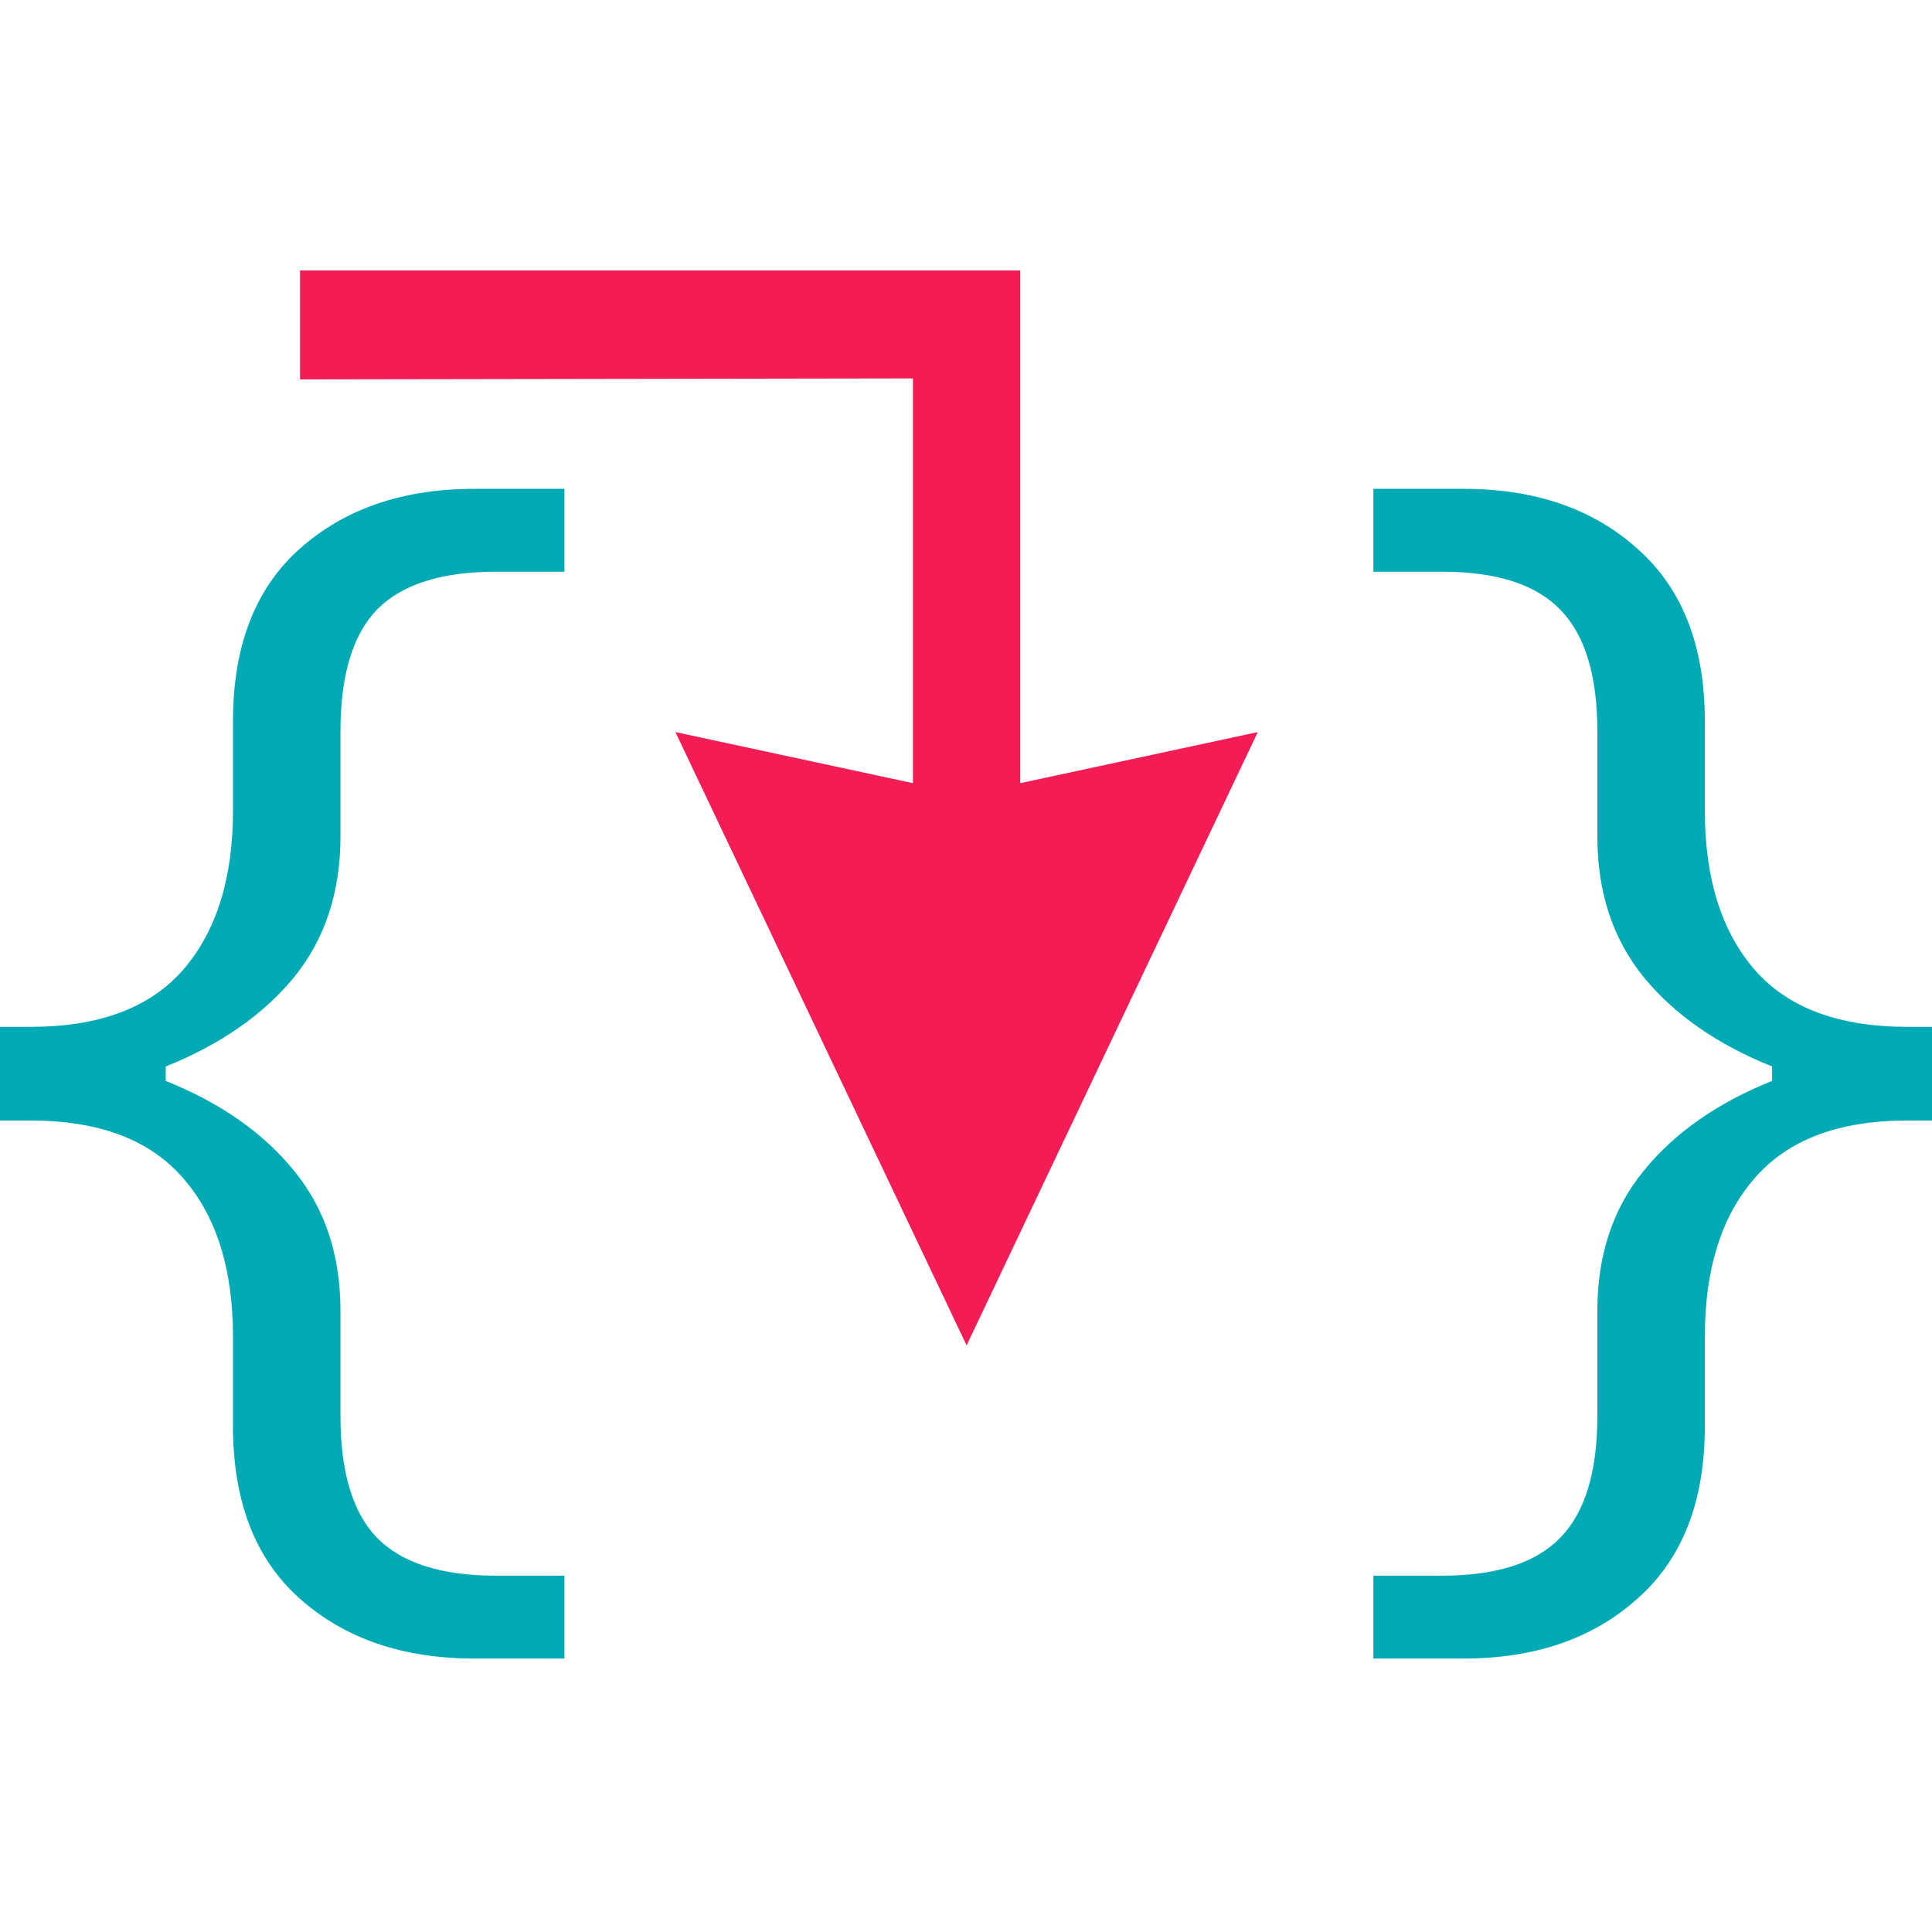<svg
    version="1.1"
    baseProfile="full"
    xmlns="http://www.w3.org/2000/svg"
    viewBox="0 0 100 72"
    width="1"
    height="1"
    class="loader__svg"
>
    <g transform="translate(0,-977.362)">
        <path
            d="m 29.215,1049.208 -4.662,0 c -3.709,0 -6.724,-1.036 -9.044,-3.108 -2.3,-2.051 -3.45,-5.024 -3.45,-8.92 l 0,-4.631 c -1.8e-5,-3.502 -0.86,-6.237 -2.58,-8.205 -1.72,-1.989 -4.351,-2.984 -7.894,-2.984 l -1.585,0 0,-4.848 1.585,0 c 3.543,0 6.174,-0.984 7.894,-2.953 1.72,-1.989 2.58,-4.734 2.58,-8.236 l 0,-4.631 c -1.8e-5,-3.895 1.15,-6.869 3.45,-8.92 2.321,-2.072 5.335,-3.108 9.044,-3.108 l 4.662,0 0,4.289 -3.543,0 c -2.818,4e-5 -4.869,0.653 -6.154,1.958 -1.264,1.305 -1.896,3.408 -1.896,6.309 l 0,5.439 c -2.3e-5,2.88 -0.798,5.304 -2.393,7.273 -1.595,1.948 -3.812,3.491 -6.651,4.631 l 0,0.746 c 2.839,1.14 5.056,2.694 6.651,4.662 1.595,1.948 2.393,4.362 2.393,7.242 l 0,5.439 c -2.3e-5,2.901 0.632,5.004 1.896,6.309 1.285,1.305 3.336,1.958 6.154,1.958 l 3.543,0 0,4.289"
            style="fill:#00aab5;fill-opacity:1;stroke:none;"/>
        <path
            d="m 100.301,1021.36 -1.585,0 c -3.543,10e-5 -6.175,0.995 -7.894,2.984 -1.72,1.968 -2.58,4.703 -2.58,8.205 l 0,4.631 c -2.3e-5,3.895 -1.16,6.869 -3.481,8.92 -2.3,2.072 -5.304,3.108 -9.013,3.108 l -4.662,0 0,-4.289 3.543,0 c 2.818,0 4.859,-0.653 6.123,-1.958 1.285,-1.305 1.927,-3.408 1.927,-6.309 l 0,-5.439 c -1.8e-5,-2.88 0.798,-5.294 2.393,-7.242 1.595,-1.968 3.812,-3.522 6.651,-4.662 l 0,-0.746 c -2.839,-1.14 -5.056,-2.683 -6.651,-4.631 -1.595,-1.968 -2.393,-4.393 -2.393,-7.273 l 0,-5.439 c -1.8e-5,-2.901 -0.642,-5.004 -1.927,-6.309 -1.264,-1.305 -3.305,-1.958 -6.123,-1.958 l -3.543,0 0,-4.289 4.662,0 c 3.709,5e-5 6.713,1.036 9.013,3.108 2.321,2.051 3.481,5.025 3.481,8.92 l 0,4.631 c -2.3e-5,3.502 0.86,6.247 2.58,8.236 1.72,1.968 4.351,2.953 7.894,2.953 l 1.585,0 0,4.848"
            style="fill:#00aab5;fill-opacity:1;stroke:none;"/>
        <path
            d="m 15.531,977.362 37.276,0 0,26.537 12.296,-2.645 -15.072,31.745 -15.072,-31.745 12.295,2.645 0,-20.951 -31.723,0.052 z"
            style="fill:#f41c54;fill-opacity:1;stroke:none" />
    </g>
</svg>